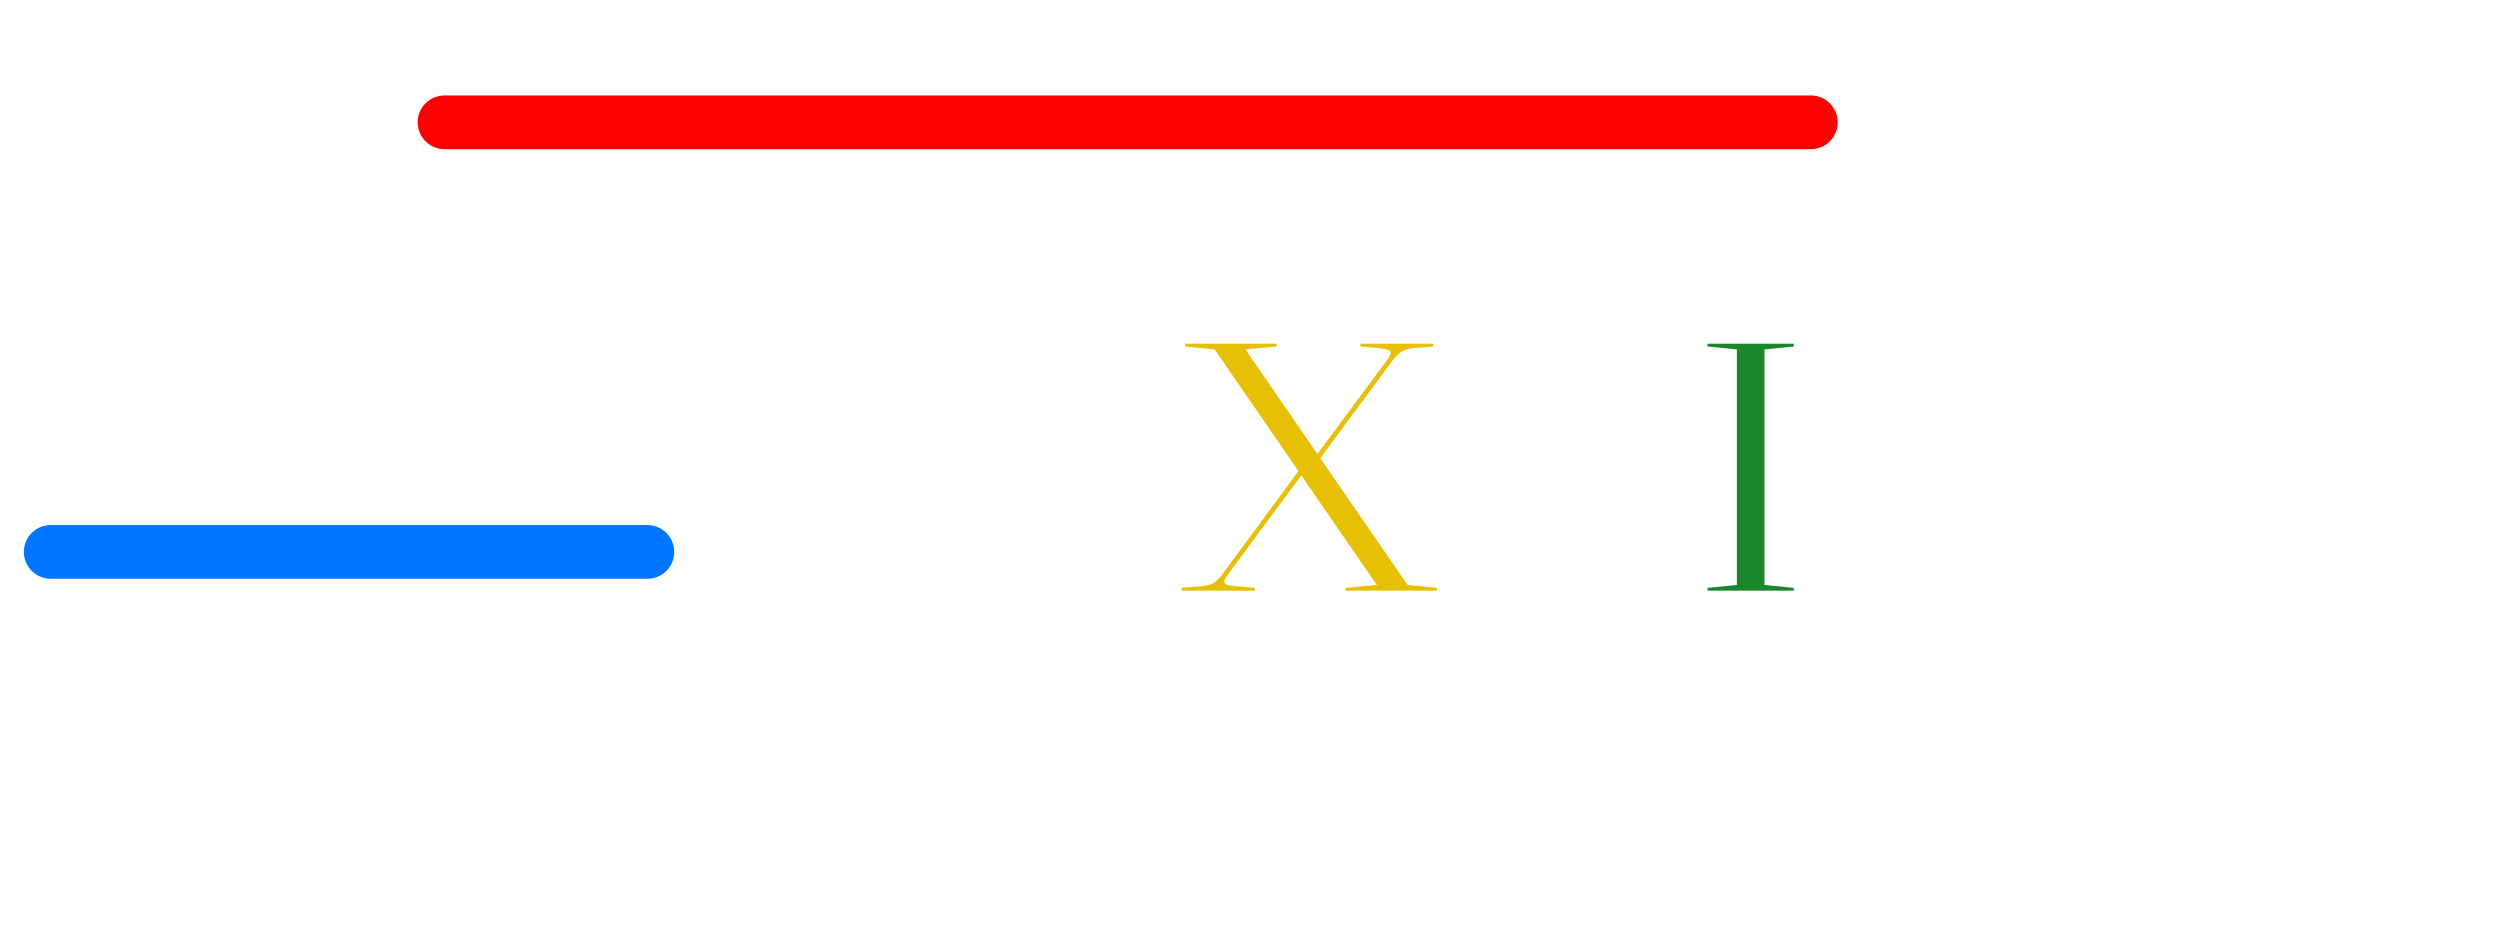 <svg width="419" height="159" viewBox="0 0 419 159" fill="none" xmlns="http://www.w3.org/2000/svg">
<g filter="url(#filter0_d_98_2)">
<path d="M72.65 70.525C70.683 70.525 68.917 69.95 67.35 68.8C65.783 67.65 64.542 66.083 63.625 64.1C62.725 62.1 62.275 59.842 62.275 57.325C62.275 54.558 62.825 52.125 63.925 50.025C65.025 47.908 66.558 46.258 68.525 45.075C70.492 43.875 72.767 43.275 75.35 43.275C77.183 43.275 78.983 43.55 80.75 44.1V33.475L77.05 32.05V31.35L85.225 28.925H85.8V66.025L89.225 66.8V67.4L81.5 70.525H81.1V66.4L80.875 66.325C79.842 67.708 78.617 68.758 77.2 69.475C75.8 70.175 74.283 70.525 72.65 70.525ZM74.85 67.225C76.083 67.225 77.225 66.967 78.275 66.45C79.342 65.933 80.167 65.233 80.75 64.35V50.45C80.75 48.667 80.283 47.3 79.35 46.35C78.433 45.4 77.108 44.925 75.375 44.925C73.142 44.925 71.333 45.983 69.95 48.1C68.583 50.217 67.9 53.025 67.9 56.525C67.9 59.825 68.517 62.433 69.75 64.35C70.983 66.267 72.683 67.225 74.85 67.225ZM102.494 70.525C99.994 70.525 98.169 69.95 97.019 68.8C95.869 67.633 95.294 65.95 95.294 63.75V45.65L91.594 44.875V43.775H100.394V61.75C100.394 63.933 100.777 65.433 101.544 66.25C102.327 67.067 103.56 67.475 105.244 67.475C106.394 67.475 107.519 67.175 108.619 66.575C109.719 65.975 110.735 65.033 111.669 63.75V65.75C110.402 67.3 108.977 68.483 107.394 69.3C105.81 70.117 104.177 70.525 102.494 70.525ZM111.494 70.525V65.6L111.219 65.5V45.65L107.544 44.875V43.775H116.319V66.2L119.719 67.4V68.075L111.919 70.525H111.494ZM135.154 70.525C132.888 70.525 130.871 69.975 129.104 68.875C127.354 67.758 125.979 66.217 124.979 64.25C123.996 62.267 123.504 59.983 123.504 57.4C123.504 54.667 124.046 52.242 125.129 50.125C126.229 47.992 127.738 46.317 129.654 45.1C131.588 43.883 133.796 43.275 136.279 43.275C138.029 43.275 139.596 43.567 140.979 44.15C142.363 44.717 143.454 45.475 144.254 46.425C145.071 47.358 145.479 48.383 145.479 49.5C145.479 50.417 145.246 51.125 144.779 51.625C144.313 52.125 143.679 52.375 142.879 52.375C142.013 52.375 141.363 52.117 140.929 51.6C140.496 51.083 140.213 50.275 140.079 49.175C139.896 47.525 139.538 46.417 139.004 45.85C138.471 45.283 137.613 45 136.429 45C134.063 45 132.221 46.017 130.904 48.05C129.604 50.067 128.954 52.75 128.954 56.1C128.954 59.467 129.638 62.05 131.004 63.85C132.371 65.65 134.313 66.55 136.829 66.55C138.496 66.55 139.988 66.242 141.304 65.625C142.621 65.008 143.796 63.983 144.829 62.55L145.829 63.125C144.913 65.492 143.538 67.317 141.704 68.6C139.871 69.883 137.688 70.525 135.154 70.525ZM155.899 70.525C154.115 70.525 152.665 69.967 151.549 68.85C150.449 67.733 149.899 66.283 149.899 64.5C149.899 63.033 150.349 61.767 151.249 60.7C152.149 59.633 153.599 58.7 155.599 57.9C157.615 57.083 160.274 56.342 163.574 55.675V51C163.574 48.883 163.282 47.4 162.699 46.55C162.132 45.7 161.149 45.275 159.749 45.275C158.365 45.275 157.265 45.608 156.449 46.275C155.632 46.942 155.224 47.842 155.224 48.975C155.224 49.292 155.24 49.608 155.274 49.925C155.324 50.225 155.349 50.517 155.349 50.8C155.349 51.65 155.09 52.35 154.574 52.9C154.074 53.45 153.432 53.725 152.649 53.725C151.932 53.725 151.349 53.492 150.899 53.025C150.465 52.558 150.249 51.95 150.249 51.2C150.249 50.117 150.715 49.008 151.649 47.875C152.599 46.725 153.849 45.742 155.399 44.925C157.465 43.825 159.707 43.275 162.124 43.275C163.574 43.275 164.799 43.5 165.799 43.95C166.815 44.4 167.549 45.042 167.999 45.875C168.265 46.442 168.44 47.158 168.524 48.025C168.624 48.892 168.674 50.342 168.674 52.375V63.55C168.674 65.167 168.799 66.267 169.049 66.85C169.315 67.433 169.807 67.725 170.524 67.725C171.34 67.725 172.132 67.258 172.899 66.325L173.799 67.175C172.982 68.358 172.149 69.217 171.299 69.75C170.465 70.267 169.49 70.525 168.374 70.525C167.024 70.525 165.974 70.158 165.224 69.425C164.474 68.692 163.974 67.575 163.724 66.075H163.574C162.624 67.442 161.474 68.525 160.124 69.325C158.774 70.125 157.365 70.525 155.899 70.525ZM158.399 67.35C159.432 67.35 160.399 67.083 161.299 66.55C162.199 66 162.957 65.242 163.574 64.275V57.225C161.34 57.658 159.582 58.133 158.299 58.65C157.032 59.167 156.132 59.8 155.599 60.55C155.082 61.283 154.824 62.208 154.824 63.325C154.824 64.608 155.124 65.6 155.724 66.3C156.34 67 157.232 67.35 158.399 67.35ZM175.466 70V68.9L179.216 68.125V47.75L175.566 46.375V45.65L183.566 43.25H184.116V48.65L184.316 48.9V68.125L189.466 68.9V70H175.466ZM183.941 50.95L183.841 48.9C185.074 47.083 186.299 45.683 187.516 44.7C188.749 43.717 189.899 43.225 190.966 43.225C191.883 43.225 192.658 43.542 193.291 44.175C193.924 44.792 194.241 45.542 194.241 46.425C194.241 47.242 193.966 47.933 193.416 48.5C192.866 49.05 192.183 49.325 191.366 49.325C190.533 49.325 189.883 49.017 189.416 48.4C189.083 48.017 188.799 47.758 188.566 47.625C188.333 47.475 188.066 47.4 187.766 47.4C187.283 47.4 186.674 47.725 185.941 48.375C185.224 49.008 184.558 49.867 183.941 50.95Z" fill="white"/>
</g>
<g filter="url(#filter1_d_98_2)">
<path d="M130.03 102.27C129.21 102.27 128.41 102.15 127.63 101.91C126.86 101.67 126.045 101.295 125.185 100.785L124 102H123.385L122.83 94.395L123.64 94.23C124.24 96.58 125.03 98.285 126.01 99.345C127 100.405 128.305 100.935 129.925 100.935C131.285 100.935 132.36 100.61 133.15 99.96C133.94 99.3 134.335 98.41 134.335 97.29C134.335 96.41 134.06 95.625 133.51 94.935C132.97 94.235 132.08 93.535 130.84 92.835L128.545 91.62C126.675 90.61 125.335 89.605 124.525 88.605C123.715 87.605 123.31 86.44 123.31 85.11C123.31 83.91 123.605 82.84 124.195 81.9C124.785 80.95 125.59 80.205 126.61 79.665C127.64 79.115 128.795 78.84 130.075 78.84C131.825 78.84 133.35 79.455 134.65 80.685L135.565 79.125H136.21L136.48 85.68H135.625C135.155 83.81 134.475 82.43 133.585 81.54C132.705 80.64 131.58 80.19 130.21 80.19C129.1 80.19 128.22 80.485 127.57 81.075C126.93 81.665 126.61 82.475 126.61 83.505C126.61 84.435 126.915 85.265 127.525 85.995C128.145 86.725 129.185 87.475 130.645 88.245L132.88 89.445C134.41 90.255 135.515 91.155 136.195 92.145C136.885 93.135 137.23 94.27 137.23 95.55C137.23 96.82 136.91 97.965 136.27 98.985C135.64 99.995 134.78 100.795 133.69 101.385C132.61 101.975 131.39 102.27 130.03 102.27ZM139.859 102V101.34L142.139 100.875V88.65L139.904 87.855V87.39L144.884 85.965H145.214V100.875L147.464 101.34V102H139.859ZM143.654 82.815C143.044 82.815 142.559 82.62 142.199 82.23C141.839 81.84 141.659 81.385 141.659 80.865C141.659 80.295 141.839 79.815 142.199 79.425C142.559 79.035 143.044 78.84 143.654 78.84C144.274 78.84 144.764 79.035 145.124 79.425C145.494 79.815 145.679 80.295 145.679 80.865C145.679 81.385 145.494 81.84 145.124 82.23C144.764 82.62 144.274 82.815 143.654 82.815ZM159.11 87.075C159.28 86.585 159.505 86.085 159.785 85.575C160.065 85.055 160.415 84.615 160.835 84.255C161.255 83.895 161.75 83.715 162.32 83.715C162.79 83.715 163.2 83.85 163.55 84.12C163.9 84.39 164.075 84.76 164.075 85.23C164.075 85.63 163.94 85.975 163.67 86.265C163.4 86.545 163.065 86.685 162.665 86.685C162.375 86.685 162.16 86.62 162.02 86.49C161.88 86.36 161.75 86.23 161.63 86.1C161.52 85.97 161.34 85.905 161.09 85.905C160.82 85.905 160.575 86.08 160.355 86.43C160.135 86.77 159.98 87.16 159.89 87.6L159.11 87.075ZM155.885 95.985C156.645 95.985 157.235 95.74 157.655 95.25C158.085 94.76 158.385 94.155 158.555 93.435C158.725 92.705 158.81 92 158.81 91.32C158.81 90.89 158.77 90.425 158.69 89.925C158.62 89.415 158.485 88.935 158.285 88.485C158.095 88.025 157.815 87.65 157.445 87.36C157.085 87.06 156.62 86.91 156.05 86.91C155.45 86.91 154.96 87.07 154.58 87.39C154.2 87.7 153.905 88.105 153.695 88.605C153.485 89.095 153.34 89.61 153.26 90.15C153.18 90.69 153.14 91.185 153.14 91.635C153.14 92.205 153.21 92.83 153.35 93.51C153.49 94.18 153.755 94.76 154.145 95.25C154.545 95.74 155.125 95.985 155.885 95.985ZM155.9 96.975C154.84 96.975 154.03 97.1 153.47 97.35C152.91 97.59 152.63 97.965 152.63 98.475C152.63 98.835 152.88 99.135 153.38 99.375C153.89 99.605 154.875 99.83 156.335 100.05L158.48 100.425C160.22 100.695 161.5 101.155 162.32 101.805C163.15 102.445 163.565 103.315 163.565 104.415C163.565 105.325 163.31 106.115 162.8 106.785C162.29 107.455 161.605 108.005 160.745 108.435C159.895 108.875 158.945 109.2 157.895 109.41C156.845 109.62 155.78 109.725 154.7 109.725C153.91 109.725 153.135 109.65 152.375 109.5C151.615 109.36 150.925 109.135 150.305 108.825C149.695 108.515 149.205 108.115 148.835 107.625C148.465 107.135 148.28 106.54 148.28 105.84C148.28 105.02 148.585 104.28 149.195 103.62C149.805 102.97 150.855 102.345 152.345 101.745L153.26 102.12C152.5 102.41 151.905 102.86 151.475 103.47C151.045 104.09 150.83 104.755 150.83 105.465C150.83 106.195 151.035 106.795 151.445 107.265C151.855 107.745 152.4 108.1 153.08 108.33C153.77 108.57 154.515 108.69 155.315 108.69C156.285 108.69 157.21 108.58 158.09 108.36C158.98 108.14 159.705 107.8 160.265 107.34C160.835 106.88 161.12 106.29 161.12 105.57C161.12 105.2 161 104.865 160.76 104.565C160.52 104.265 160.055 103.98 159.365 103.71C158.685 103.45 157.68 103.195 156.35 102.945L153.875 102.48C152.565 102.23 151.58 101.84 150.92 101.31C150.27 100.78 149.945 100.145 149.945 99.405C149.945 99.065 150.05 98.7 150.26 98.31C150.48 97.92 150.9 97.555 151.52 97.215C152.14 96.865 153.055 96.605 154.265 96.435L155.9 96.975ZM155.9 96.975C154.73 96.975 153.695 96.75 152.795 96.3C151.895 95.84 151.19 95.2 150.68 94.38C150.17 93.55 149.915 92.585 149.915 91.485C149.915 90.425 150.175 89.48 150.695 88.65C151.225 87.82 151.945 87.165 152.855 86.685C153.765 86.205 154.795 85.965 155.945 85.965C157.085 85.965 158.115 86.2 159.035 86.67C159.955 87.13 160.685 87.77 161.225 88.59C161.765 89.41 162.035 90.345 162.035 91.395C162.035 92.385 161.78 93.305 161.27 94.155C160.76 94.995 160.045 95.675 159.125 96.195C158.205 96.715 157.13 96.975 155.9 96.975ZM164.58 102V101.34L166.86 100.875V80.025L164.61 79.23V78.765L169.605 77.355H169.92V100.875L172.17 101.34V102H164.58ZM182.021 102.315C180.481 102.315 179.116 101.96 177.926 101.25C176.736 100.53 175.801 99.555 175.121 98.325C174.451 97.085 174.116 95.69 174.116 94.14C174.116 92.58 174.451 91.185 175.121 89.955C175.801 88.725 176.736 87.755 177.926 87.045C179.116 86.325 180.481 85.965 182.021 85.965C183.561 85.965 184.921 86.325 186.101 87.045C187.291 87.755 188.226 88.725 188.906 89.955C189.586 91.185 189.926 92.58 189.926 94.14C189.926 95.69 189.586 97.085 188.906 98.325C188.226 99.555 187.291 100.53 186.101 101.25C184.921 101.96 183.561 102.315 182.021 102.315ZM181.991 100.935C182.721 100.935 183.366 100.775 183.926 100.455C184.486 100.125 184.956 99.66 185.336 99.06C185.726 98.45 186.021 97.73 186.221 96.9C186.421 96.06 186.521 95.13 186.521 94.11C186.521 93.1 186.421 92.18 186.221 91.35C186.031 90.52 185.746 89.805 185.366 89.205C184.986 88.605 184.516 88.145 183.956 87.825C183.396 87.495 182.751 87.33 182.021 87.33C181.291 87.33 180.646 87.495 180.086 87.825C179.526 88.145 179.056 88.605 178.676 89.205C178.296 89.805 178.006 90.525 177.806 91.365C177.616 92.195 177.521 93.12 177.521 94.14C177.521 95.16 177.616 96.085 177.806 96.915C178.006 97.745 178.296 98.46 178.676 99.06C179.056 99.66 179.521 100.125 180.071 100.455C180.631 100.775 181.271 100.935 181.991 100.935Z" fill="white"/>
</g>
<g filter="url(#filter2_d_98_2)">
<path d="M4.672 78V75.9H41.464C44.264 75.9 46.616 75.088 48.52 73.464C50.48 71.84 51.992 69.684 53.056 66.996C54.12 64.308 54.68 61.396 54.736 58.26H57.676V78H4.672ZM14.584 76.74V15.504H25.84V76.74H14.584ZM38.86 59.856C38.804 56.72 38.384 54.256 37.6 52.464C36.816 50.672 35.472 49.412 33.568 48.684C31.72 47.9 29.06 47.508 25.588 47.508V45.408C29.06 45.408 31.748 45.072 33.652 44.4C35.612 43.728 36.956 42.552 37.684 40.872C38.468 39.192 38.86 36.84 38.86 33.816H41.8V59.856H38.86ZM52.216 31.884C52.16 29.14 51.6 26.648 50.536 24.408C49.472 22.112 47.96 20.264 46 18.864C44.096 17.464 41.744 16.764 38.944 16.764H4.672V14.664H55.156V31.884H52.216Z" fill="white"/>
</g>
<line x1="74.5" y1="20.5" x2="303.5" y2="20.5" stroke="#FF0000" stroke-width="9" stroke-linecap="round"/>
<line x1="8.5" y1="92.5" x2="108.5" y2="92.5" stroke="#0075FF" stroke-width="9" stroke-linecap="round"/>
<g filter="url(#filter3_d_98_2)">
<path d="M240.84 93.52V94H225.54V93.52L230.76 93.04L218.1 74.68L205.92 91.12C205.44 91.76 205.2 92.22 205.2 92.5C205.2 92.7 205.32 92.86 205.56 92.98C205.84 93.06 206.28 93.14 206.88 93.22L210.3 93.52V94H198.06V93.52L201.12 93.28C202.08 93.2 202.82 93.02 203.34 92.74C203.86 92.42 204.4 91.88 204.96 91.12L217.62 73.96L203.58 53.56L198.66 53.08V52.6H213.96V53.08L208.74 53.56L220.8 71.08L232.38 55.48C232.86 54.8 233.1 54.34 233.1 54.1C233.1 53.9 232.96 53.76 232.68 53.68C232.44 53.56 232.02 53.46 231.42 53.38L228 53.08V52.6H240.24V53.08L237.18 53.32C236.22 53.4 235.48 53.6 234.96 53.92C234.44 54.2 233.9 54.72 233.34 55.48L221.28 71.8L235.92 93.04L240.84 93.52Z" fill="#E7C006"/>
<path d="M283.731 93.52V94H268.431V93.52L273.651 93.04L260.991 74.68L248.811 91.12C248.331 91.76 248.091 92.22 248.091 92.5C248.091 92.7 248.211 92.86 248.451 92.98C248.731 93.06 249.171 93.14 249.771 93.22L253.191 93.52V94H240.951V93.52L244.011 93.28C244.971 93.2 245.711 93.02 246.231 92.74C246.751 92.42 247.291 91.88 247.851 91.12L260.511 73.96L246.471 53.56L241.551 53.08V52.6H256.851V53.08L251.631 53.56L263.691 71.08L275.271 55.48C275.751 54.8 275.991 54.34 275.991 54.1C275.991 53.9 275.851 53.76 275.571 53.68C275.331 53.56 274.911 53.46 274.311 53.38L270.891 53.08V52.6H283.131V53.08L280.071 53.32C279.111 53.4 278.371 53.6 277.851 53.92C277.331 54.2 276.791 54.72 276.231 55.48L264.171 71.8L278.811 93.04L283.731 93.52Z" fill="white"/>
<path d="M286.181 52.6H300.641V53.08L295.721 53.56V93.04L300.641 93.52V94H286.181V93.52L291.101 93.04V53.56L286.181 53.08V52.6Z" fill="#1C862D"/>
</g>
<defs>
<filter id="filter0_d_98_2" x="58.275" y="28.925" width="139.966" height="50.6" filterUnits="userSpaceOnUse" color-interpolation-filters="sRGB">
<feFlood flood-opacity="0" result="BackgroundImageFix"/>
<feColorMatrix in="SourceAlpha" type="matrix" values="0 0 0 0 0 0 0 0 0 0 0 0 0 0 0 0 0 0 127 0" result="hardAlpha"/>
<feOffset dy="5"/>
<feGaussianBlur stdDeviation="2"/>
<feComposite in2="hardAlpha" operator="out"/>
<feColorMatrix type="matrix" values="0 0 0 0 0 0 0 0 0 0 0 0 0 0 0 0 0 0 0.25 0"/>
<feBlend mode="normal" in2="BackgroundImageFix" result="effect1_dropShadow_98_2"/>
<feBlend mode="normal" in="SourceGraphic" in2="effect1_dropShadow_98_2" result="shape"/>
</filter>
<filter id="filter1_d_98_2" x="118.83" y="77.355" width="75.096" height="41.37" filterUnits="userSpaceOnUse" color-interpolation-filters="sRGB">
<feFlood flood-opacity="0" result="BackgroundImageFix"/>
<feColorMatrix in="SourceAlpha" type="matrix" values="0 0 0 0 0 0 0 0 0 0 0 0 0 0 0 0 0 0 127 0" result="hardAlpha"/>
<feOffset dy="5"/>
<feGaussianBlur stdDeviation="2"/>
<feComposite in2="hardAlpha" operator="out"/>
<feColorMatrix type="matrix" values="0 0 0 0 0 0 0 0 0 0 0 0 0 0 0 0 0 0 0.25 0"/>
<feBlend mode="normal" in2="BackgroundImageFix" result="effect1_dropShadow_98_2"/>
<feBlend mode="normal" in="SourceGraphic" in2="effect1_dropShadow_98_2" result="shape"/>
</filter>
<filter id="filter2_d_98_2" x="0.672" y="14.664" width="61.004" height="72.336" filterUnits="userSpaceOnUse" color-interpolation-filters="sRGB">
<feFlood flood-opacity="0" result="BackgroundImageFix"/>
<feColorMatrix in="SourceAlpha" type="matrix" values="0 0 0 0 0 0 0 0 0 0 0 0 0 0 0 0 0 0 127 0" result="hardAlpha"/>
<feOffset dy="5"/>
<feGaussianBlur stdDeviation="2"/>
<feComposite in2="hardAlpha" operator="out"/>
<feColorMatrix type="matrix" values="0 0 0 0 0 0 0 0 0 0 0 0 0 0 0 0 0 0 0.25 0"/>
<feBlend mode="normal" in2="BackgroundImageFix" result="effect1_dropShadow_98_2"/>
<feBlend mode="normal" in="SourceGraphic" in2="effect1_dropShadow_98_2" result="shape"/>
</filter>
<filter id="filter3_d_98_2" x="194.06" y="52.6" width="110.581" height="50.4" filterUnits="userSpaceOnUse" color-interpolation-filters="sRGB">
<feFlood flood-opacity="0" result="BackgroundImageFix"/>
<feColorMatrix in="SourceAlpha" type="matrix" values="0 0 0 0 0 0 0 0 0 0 0 0 0 0 0 0 0 0 127 0" result="hardAlpha"/>
<feOffset dy="5"/>
<feGaussianBlur stdDeviation="2"/>
<feComposite in2="hardAlpha" operator="out"/>
<feColorMatrix type="matrix" values="0 0 0 0 0 0 0 0 0 0 0 0 0 0 0 0 0 0 0.25 0"/>
<feBlend mode="normal" in2="BackgroundImageFix" result="effect1_dropShadow_98_2"/>
<feBlend mode="normal" in="SourceGraphic" in2="effect1_dropShadow_98_2" result="shape"/>
</filter>
</defs>
</svg>
